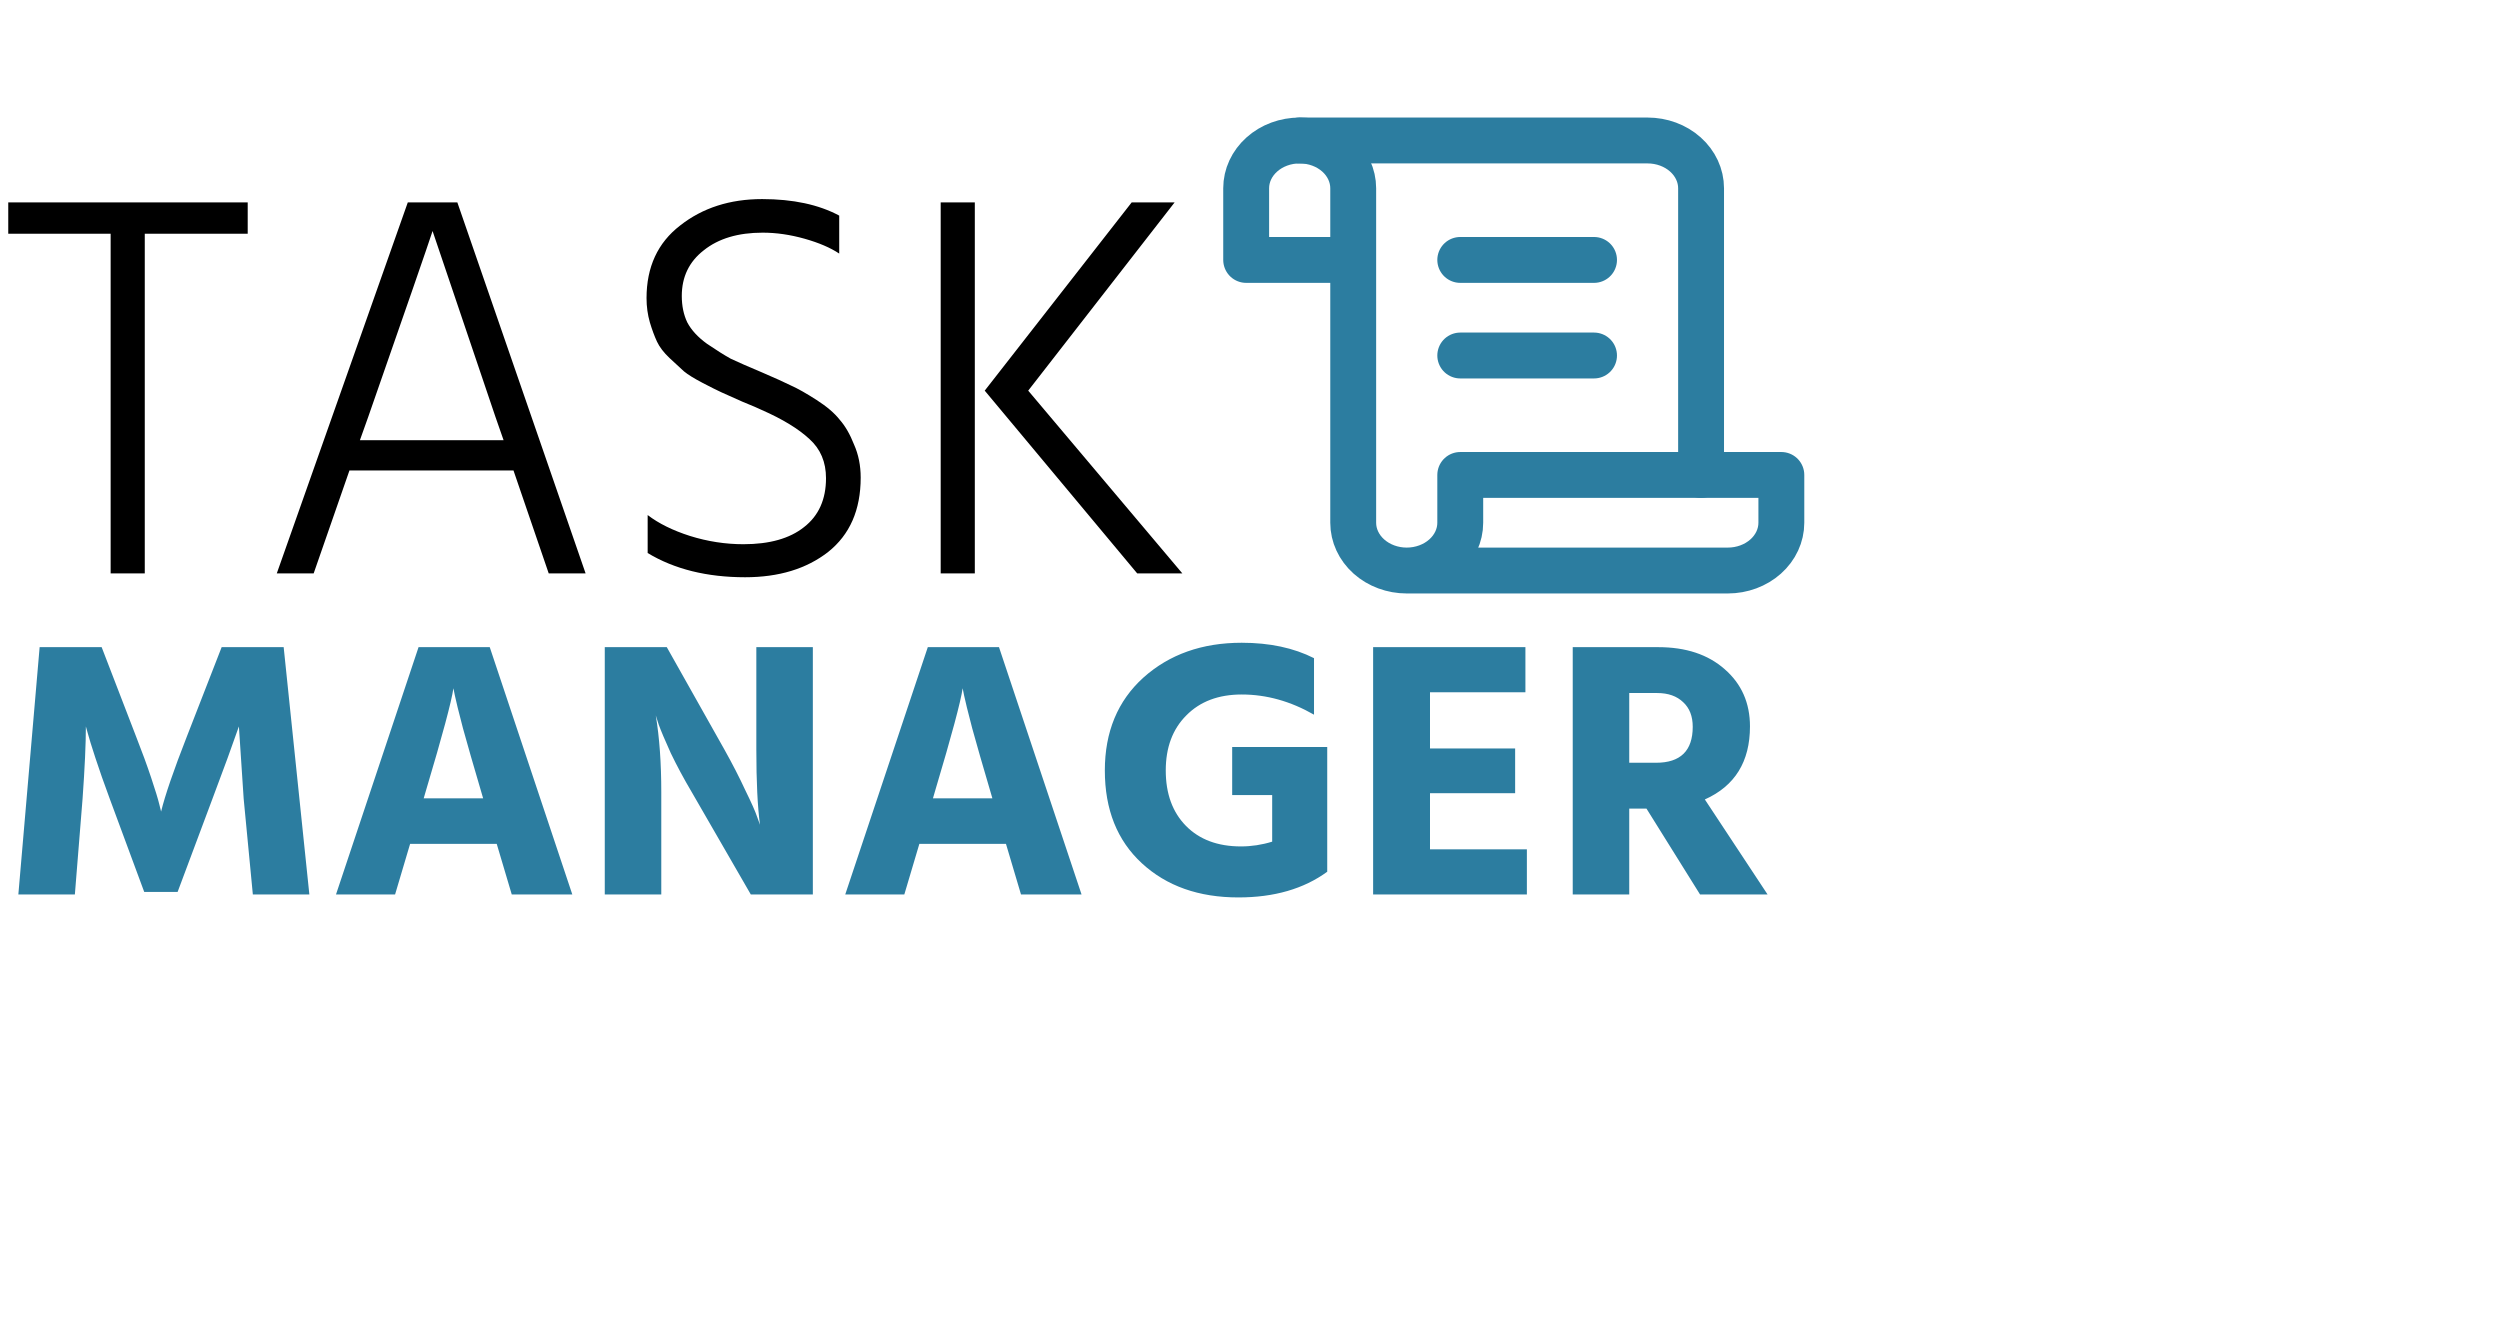 <svg width="109" height="58" viewBox="0 0 109 58" fill="none" xmlns="http://www.w3.org/2000/svg">
<path d="M61.333 24.875H75.333C75.952 24.875 76.546 24.655 76.983 24.265C77.421 23.874 77.667 23.344 77.667 22.792V20.708H63.667V22.792C63.667 23.344 63.421 23.874 62.983 24.265C62.546 24.655 61.952 24.875 61.333 24.875ZM61.333 24.875C60.715 24.875 60.121 24.655 59.684 24.265C59.246 23.874 59 23.344 59 22.792V8.208C59 7.656 58.754 7.126 58.317 6.735C57.879 6.344 57.285 6.125 56.667 6.125C56.048 6.125 55.454 6.344 55.017 6.735C54.579 7.126 54.333 7.656 54.333 8.208V11.333H59" stroke="#2C7DA0" stroke-width="2" stroke-linecap="round" stroke-linejoin="round"/>
<path d="M74.167 20.708V8.208C74.167 7.656 73.921 7.126 73.483 6.735C73.046 6.344 72.452 6.125 71.833 6.125H56.667" stroke="#2C7DA0" stroke-width="2" stroke-linecap="round" stroke-linejoin="round"/>
<path d="M69.5 11.333H63.667" stroke="#2C7DA0" stroke-width="2" stroke-linecap="round" stroke-linejoin="round"/>
<path d="M69.5 15.5H63.667" stroke="#2C7DA0" stroke-width="2" stroke-linecap="round" stroke-linejoin="round"/>
<path d="M10.8 8.824V10.192H6.312V25H4.824V10.192H0.36V8.824H10.8ZM15.692 19.192H21.956L21.596 18.16L18.86 10.072C18.652 10.712 17.716 13.416 16.052 18.184L15.692 19.192ZM23.924 25L22.388 20.512H15.236L13.676 25H12.068L17.78 8.824H19.94L25.532 25H23.924ZM36.59 9.4V11.056C36.206 10.8 35.702 10.584 35.078 10.408C34.453 10.232 33.846 10.144 33.254 10.144C32.181 10.144 31.326 10.4 30.686 10.912C30.046 11.408 29.726 12.072 29.726 12.904C29.726 13.336 29.805 13.72 29.965 14.056C30.142 14.392 30.43 14.704 30.829 14.992C31.23 15.264 31.573 15.48 31.861 15.64C32.166 15.784 32.621 15.984 33.23 16.24C33.789 16.48 34.214 16.672 34.502 16.816C34.789 16.944 35.157 17.152 35.605 17.44C36.053 17.728 36.389 18.016 36.614 18.304C36.853 18.576 37.062 18.936 37.237 19.384C37.429 19.816 37.526 20.296 37.526 20.824C37.526 22.232 37.053 23.312 36.109 24.064C35.166 24.8 33.958 25.168 32.486 25.168C30.822 25.168 29.405 24.816 28.238 24.112V22.456C28.718 22.824 29.334 23.128 30.085 23.368C30.854 23.608 31.63 23.728 32.413 23.728C33.55 23.728 34.429 23.48 35.053 22.984C35.694 22.488 36.014 21.776 36.014 20.848C36.014 20.144 35.773 19.576 35.294 19.144C34.813 18.696 34.117 18.272 33.206 17.872C33.078 17.808 32.797 17.688 32.365 17.512C31.933 17.32 31.63 17.184 31.453 17.104C31.277 17.024 31.006 16.888 30.637 16.696C30.27 16.504 29.997 16.336 29.822 16.192C29.662 16.048 29.453 15.856 29.198 15.616C28.942 15.376 28.758 15.136 28.645 14.896C28.534 14.656 28.43 14.376 28.334 14.056C28.238 13.72 28.189 13.368 28.189 13C28.189 11.64 28.677 10.584 29.654 9.832C30.63 9.064 31.822 8.68 33.23 8.68C34.574 8.68 35.694 8.92 36.59 9.4ZM41.014 25V8.824H42.502V25H41.014ZM44.83 17.032L51.55 25H49.582L42.934 17.032L49.342 8.824H51.214L44.83 17.032Z" fill="black"/>
<path d="M0.8 39L1.728 28.216H4.432L5.936 32.12C6.192 32.771 6.411 33.368 6.592 33.912C6.773 34.456 6.891 34.84 6.944 35.064L7.024 35.384C7.195 34.68 7.568 33.592 8.144 32.12L9.664 28.216H12.368L13.488 39H11.024L10.624 34.824L10.416 31.672C10.139 32.472 9.755 33.523 9.264 34.824L7.744 38.888H6.288L4.784 34.824C4.539 34.163 4.331 33.571 4.16 33.048C3.989 32.525 3.877 32.163 3.824 31.96L3.744 31.672C3.744 32.429 3.696 33.48 3.6 34.824L3.264 39H0.8ZM18.473 34.808H21.065L20.953 34.424C20.644 33.379 20.388 32.488 20.185 31.752C19.993 31.016 19.876 30.541 19.833 30.328L19.769 30.008C19.684 30.595 19.289 32.067 18.585 34.424L18.473 34.808ZM22.313 39L21.657 36.792H17.881L17.225 39H14.649L18.249 28.216H21.353L24.953 39H22.313ZM26.368 39V28.216H29.072L31.584 32.68C31.936 33.309 32.24 33.901 32.496 34.456C32.763 35 32.934 35.384 33.008 35.608L33.136 35.96C33.029 35.171 32.976 34.077 32.976 32.68V28.216H35.44V39H32.736L30.16 34.536C29.819 33.96 29.515 33.395 29.248 32.84C28.992 32.275 28.816 31.859 28.72 31.592L28.592 31.192C28.752 32.152 28.832 33.267 28.832 34.536V39H26.368ZM40.676 34.808H43.268L43.156 34.424C42.847 33.379 42.591 32.488 42.388 31.752C42.196 31.016 42.079 30.541 42.036 30.328L41.972 30.008C41.887 30.595 41.492 32.067 40.788 34.424L40.676 34.808ZM44.516 39L43.86 36.792H40.084L39.428 39H36.852L40.452 28.216H43.556L47.156 39H44.516ZM57.867 32.568V38.008C56.843 38.755 55.553 39.128 53.995 39.128C52.267 39.128 50.865 38.632 49.787 37.64C48.71 36.648 48.171 35.299 48.171 33.592C48.171 31.907 48.731 30.557 49.851 29.544C50.982 28.531 52.411 28.024 54.139 28.024C55.355 28.024 56.406 28.248 57.291 28.696V31.16C56.267 30.573 55.217 30.28 54.139 30.28C53.126 30.28 52.321 30.584 51.723 31.192C51.126 31.789 50.827 32.589 50.827 33.592C50.827 34.605 51.121 35.411 51.707 36.008C52.294 36.605 53.094 36.904 54.107 36.904C54.566 36.904 55.019 36.835 55.467 36.696V34.664H53.723V32.568H57.867ZM62.348 37.032H66.572V39H59.868V28.216H66.508V30.184H62.348V32.632H66.06V34.584H62.348V37.032ZM71.035 30.216V33.256H72.203C73.27 33.256 73.803 32.733 73.803 31.688C73.803 31.229 73.665 30.872 73.387 30.616C73.11 30.349 72.731 30.216 72.251 30.216H71.035ZM74.123 39L71.787 35.256H71.035V39H68.571V28.216H72.299C73.505 28.216 74.47 28.536 75.195 29.176C75.931 29.816 76.299 30.648 76.299 31.672C76.299 33.208 75.643 34.269 74.331 34.856L77.067 39H74.123Z" fill="#2C7DA0"/>
</svg>
